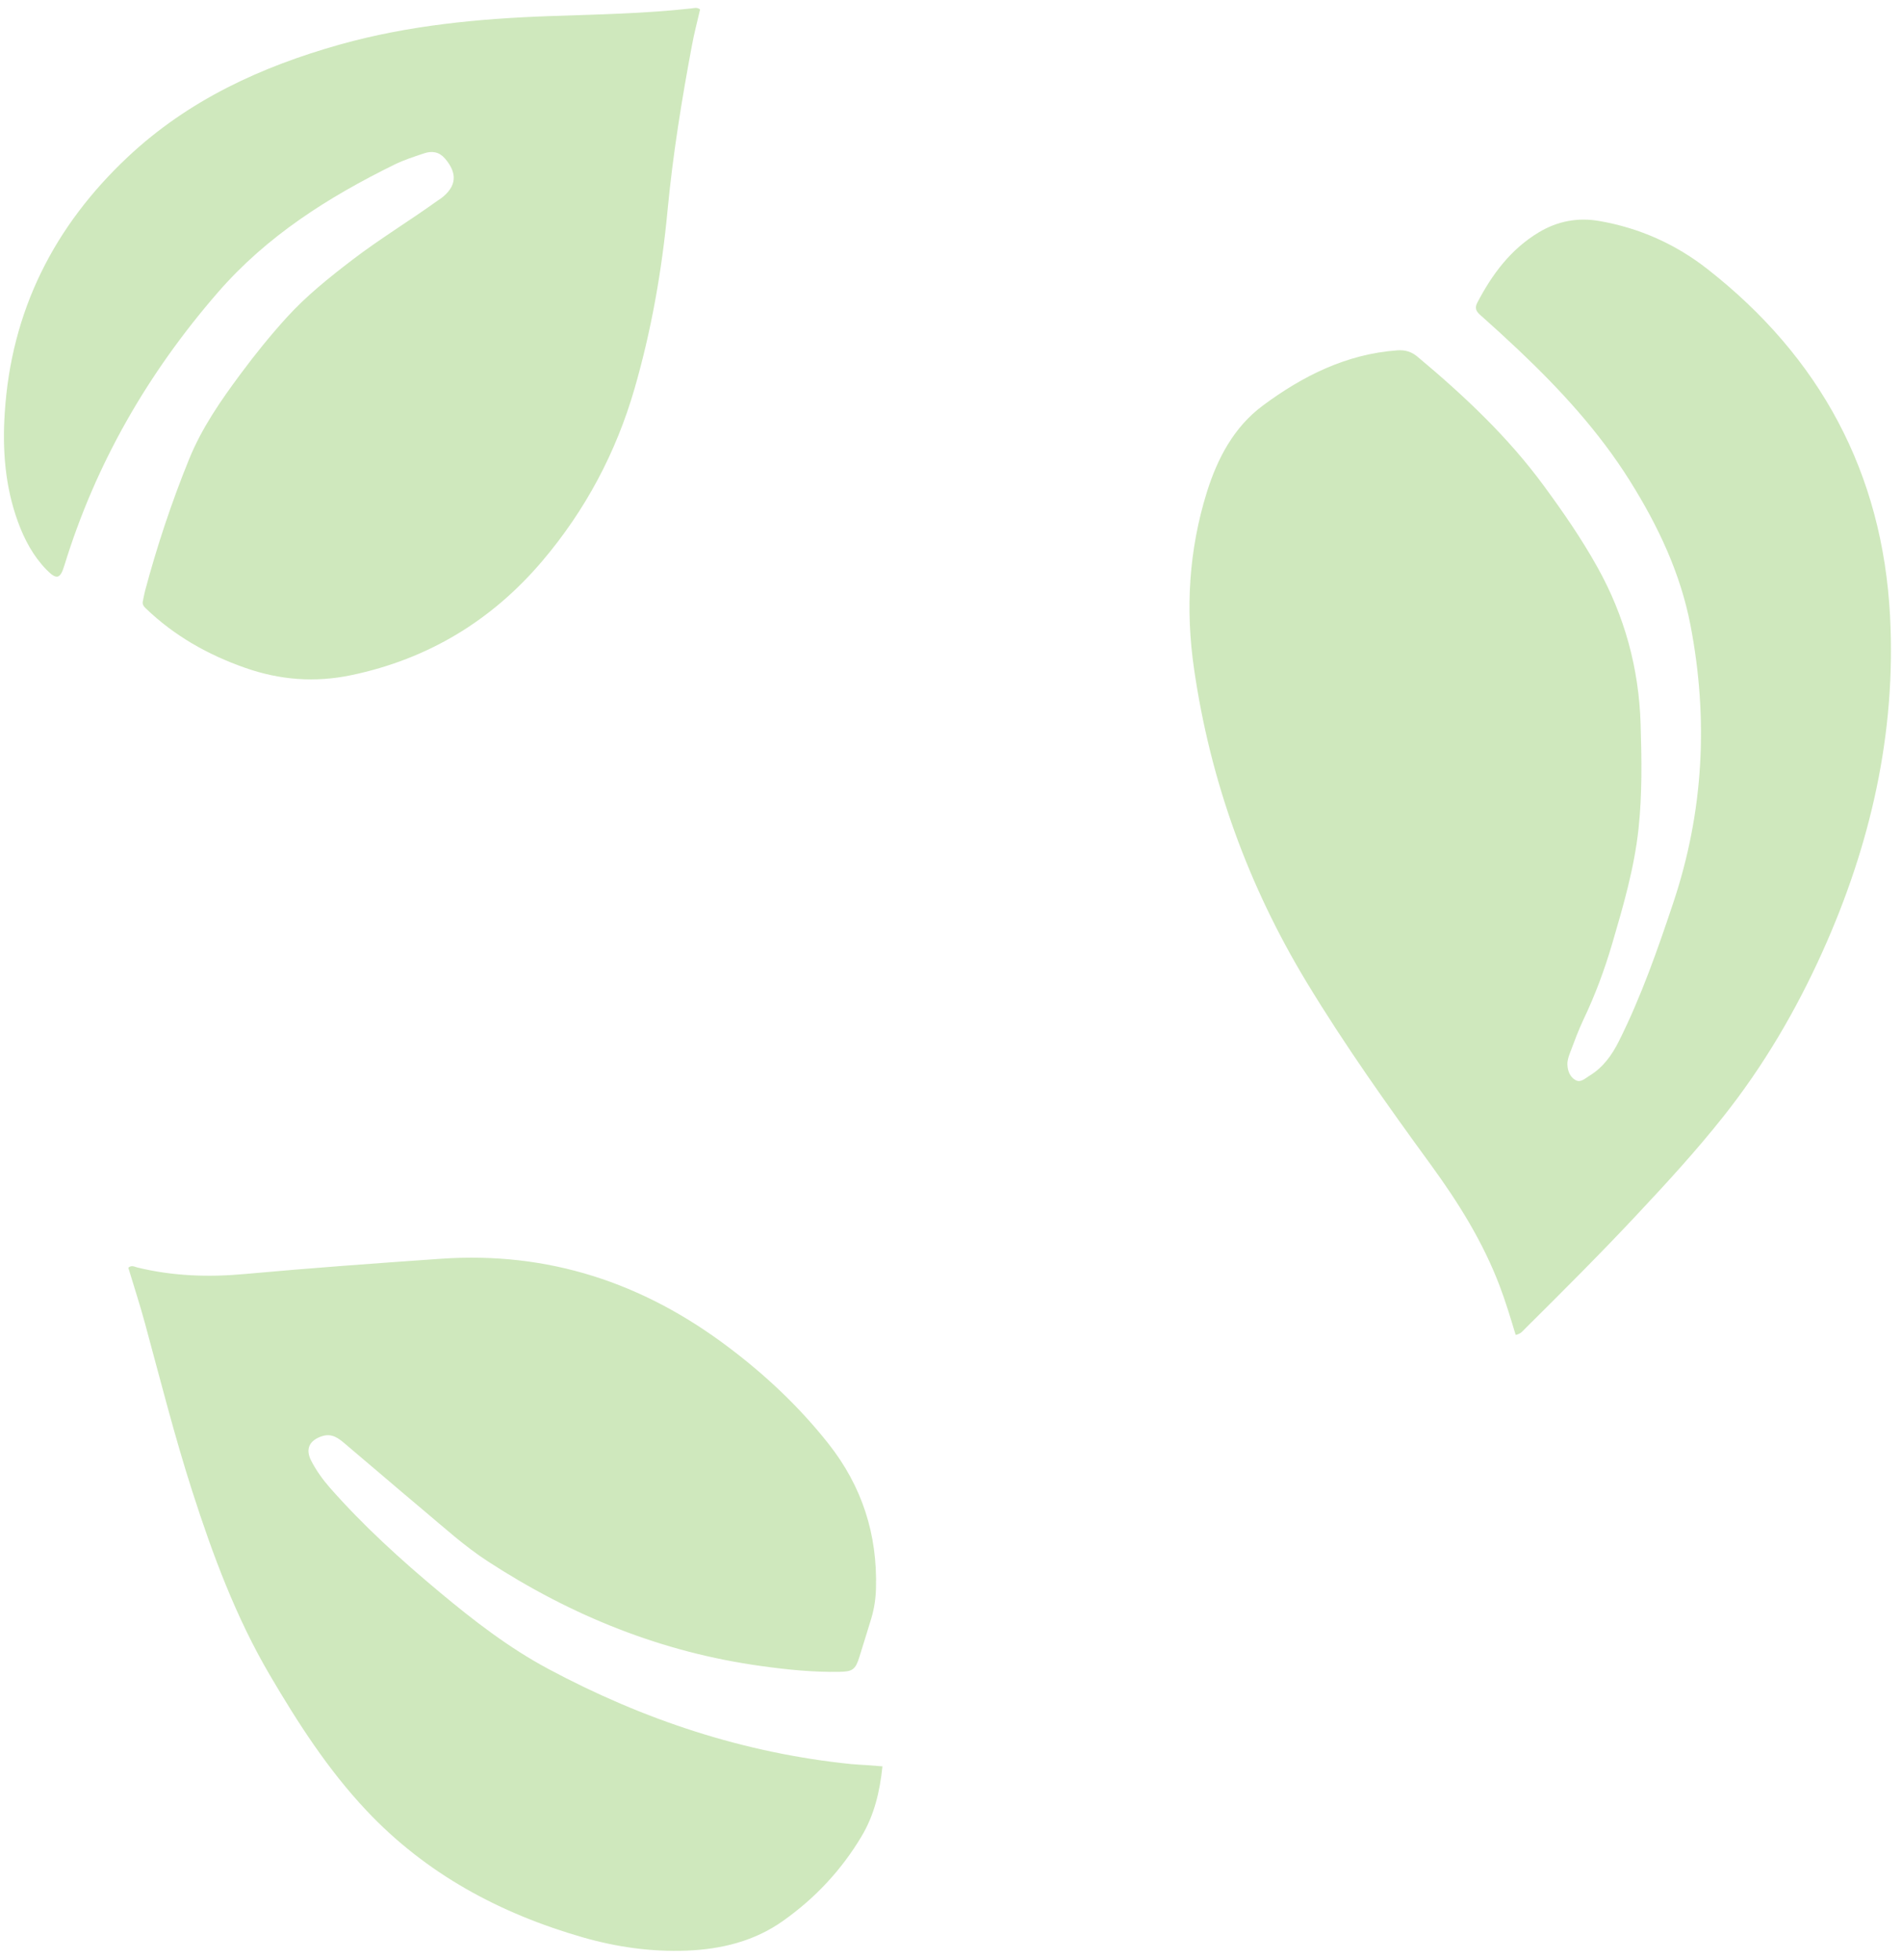 <svg width="164" height="169" viewBox="0 0 164 169" fill="none" xmlns="http://www.w3.org/2000/svg">
<path d="M130.689 115.093C130.24 113.613 129.817 112.195 129.286 110.81C127.854 107.057 125.751 103.688 123.401 100.461C119.652 95.32 115.973 90.146 112.669 84.692C107.613 76.328 104.361 67.345 102.958 57.678C102.206 52.514 102.505 47.436 104.059 42.442C104.976 39.507 106.397 36.818 108.887 34.969C112.327 32.413 116.098 30.52 120.495 30.204C121.173 30.16 121.714 30.325 122.234 30.764C126.241 34.115 130.034 37.673 133.135 41.908C134.785 44.154 136.372 46.449 137.731 48.891C140.081 53.096 141.314 57.615 141.462 62.425C141.554 65.441 141.605 68.454 141.281 71.459C140.917 74.844 139.97 78.096 139.016 81.347C138.357 83.598 137.543 85.789 136.53 87.914C136.085 88.853 135.731 89.833 135.363 90.805C135.245 91.114 135.138 91.457 135.149 91.777C135.164 92.308 135.356 92.831 135.827 93.111C136.287 93.379 136.652 92.993 137.031 92.761C138.225 92.039 138.991 90.971 139.598 89.752C141.517 85.911 142.928 81.878 144.283 77.819C146.901 69.979 147.317 62.005 145.763 53.91C144.89 49.384 142.953 45.311 140.523 41.437C137.871 37.209 134.523 33.574 130.921 30.163C129.839 29.14 128.741 28.138 127.629 27.151C127.268 26.834 127.143 26.547 127.382 26.094C128.657 23.648 130.262 21.49 132.671 20.039C134.291 19.059 136.059 18.728 137.93 19.059C141.373 19.66 144.493 21.056 147.222 23.195C156.941 30.8 162.325 40.774 162.97 53.122C163.5 63.235 161.283 72.862 157.14 82.066C154.853 87.137 152.057 91.906 148.592 96.27C146.253 99.22 143.712 101.99 141.141 104.73C138.015 108.07 134.774 111.304 131.525 114.53C131.316 114.733 131.15 115.001 130.689 115.093ZM74.776 152.187C74.316 152.154 73.859 152.139 73.403 152.095C64.137 151.152 55.478 148.276 47.291 143.897C43.903 142.085 40.872 139.746 37.929 137.29C34.575 134.495 31.348 131.563 28.457 128.282C27.824 127.56 27.264 126.779 26.826 125.928C26.306 124.908 26.697 124.164 27.787 123.818C28.623 123.557 29.19 123.999 29.746 124.474C31.997 126.37 34.228 128.3 36.486 130.189C38.305 131.714 40.062 133.316 42.058 134.613C49.273 139.308 57.08 142.468 65.65 143.643C67.893 143.956 70.136 144.181 72.401 144.14C73.517 144.122 73.767 143.938 74.106 142.84C74.452 141.743 74.784 140.645 75.123 139.548C75.38 138.701 75.509 137.835 75.531 136.951C75.664 132.296 74.335 128.145 71.429 124.466C68.917 121.292 66.011 118.555 62.781 116.128C55.438 110.589 47.273 107.882 38.011 108.527C32.357 108.921 26.712 109.33 21.07 109.845C17.965 110.129 14.875 110.022 11.829 109.275C11.601 109.216 11.347 109.05 11.063 109.297C11.549 110.91 12.072 112.508 12.511 114.132C13.825 118.968 15.052 123.825 16.587 128.602C18.348 134.075 20.34 139.441 23.268 144.424C25.695 148.559 28.28 152.574 31.58 156.08C36.725 161.556 43.097 164.974 50.252 167.033C53.176 167.872 56.163 168.296 59.213 168.178C62.214 168.056 65.054 167.368 67.536 165.6C70.287 163.652 72.556 161.228 74.283 158.33C75.377 156.507 75.867 154.47 76.088 152.29C75.598 152.25 75.185 152.213 74.776 152.187ZM59.644 0.723C55.567 1.176 51.468 1.246 47.376 1.389C41.274 1.606 35.215 2.185 29.323 3.835C22.543 5.739 16.26 8.619 11.041 13.513C4.648 19.509 0.968 26.812 0.409 35.599C0.199 38.792 0.438 41.956 1.55 44.998C2.106 46.519 2.861 47.937 3.996 49.108C4.883 50.017 5.193 49.922 5.55 48.754C8.257 39.949 12.757 32.156 18.782 25.217C23.003 20.349 28.31 16.993 34.018 14.187C34.84 13.786 35.72 13.502 36.589 13.215C37.256 12.99 37.874 13.093 38.364 13.664C39.476 14.953 39.37 16.084 38.029 17.1C37.937 17.17 37.834 17.222 37.742 17.292C35.318 19.037 32.763 20.584 30.391 22.396C28.384 23.932 26.406 25.512 24.704 27.39C23.316 28.919 22.016 30.528 20.782 32.189C19.044 34.524 17.39 36.907 16.289 39.628C14.79 43.322 13.534 47.097 12.507 50.946C12.433 51.24 12.374 51.542 12.315 51.844C12.268 52.084 12.363 52.253 12.551 52.434C15.022 54.816 17.928 56.455 21.147 57.582C24.145 58.635 27.179 58.864 30.302 58.208C36.92 56.82 42.393 53.505 46.746 48.386C50.459 44.018 53.11 39.046 54.709 33.522C56.171 28.465 57.073 23.313 57.566 18.076C58.02 13.307 58.785 8.585 59.669 3.879C59.861 2.84 60.137 1.813 60.365 0.811C60.093 0.605 59.857 0.701 59.644 0.723Z" fill="#87C75C" fill-opacity="0.4"/>
</svg>
